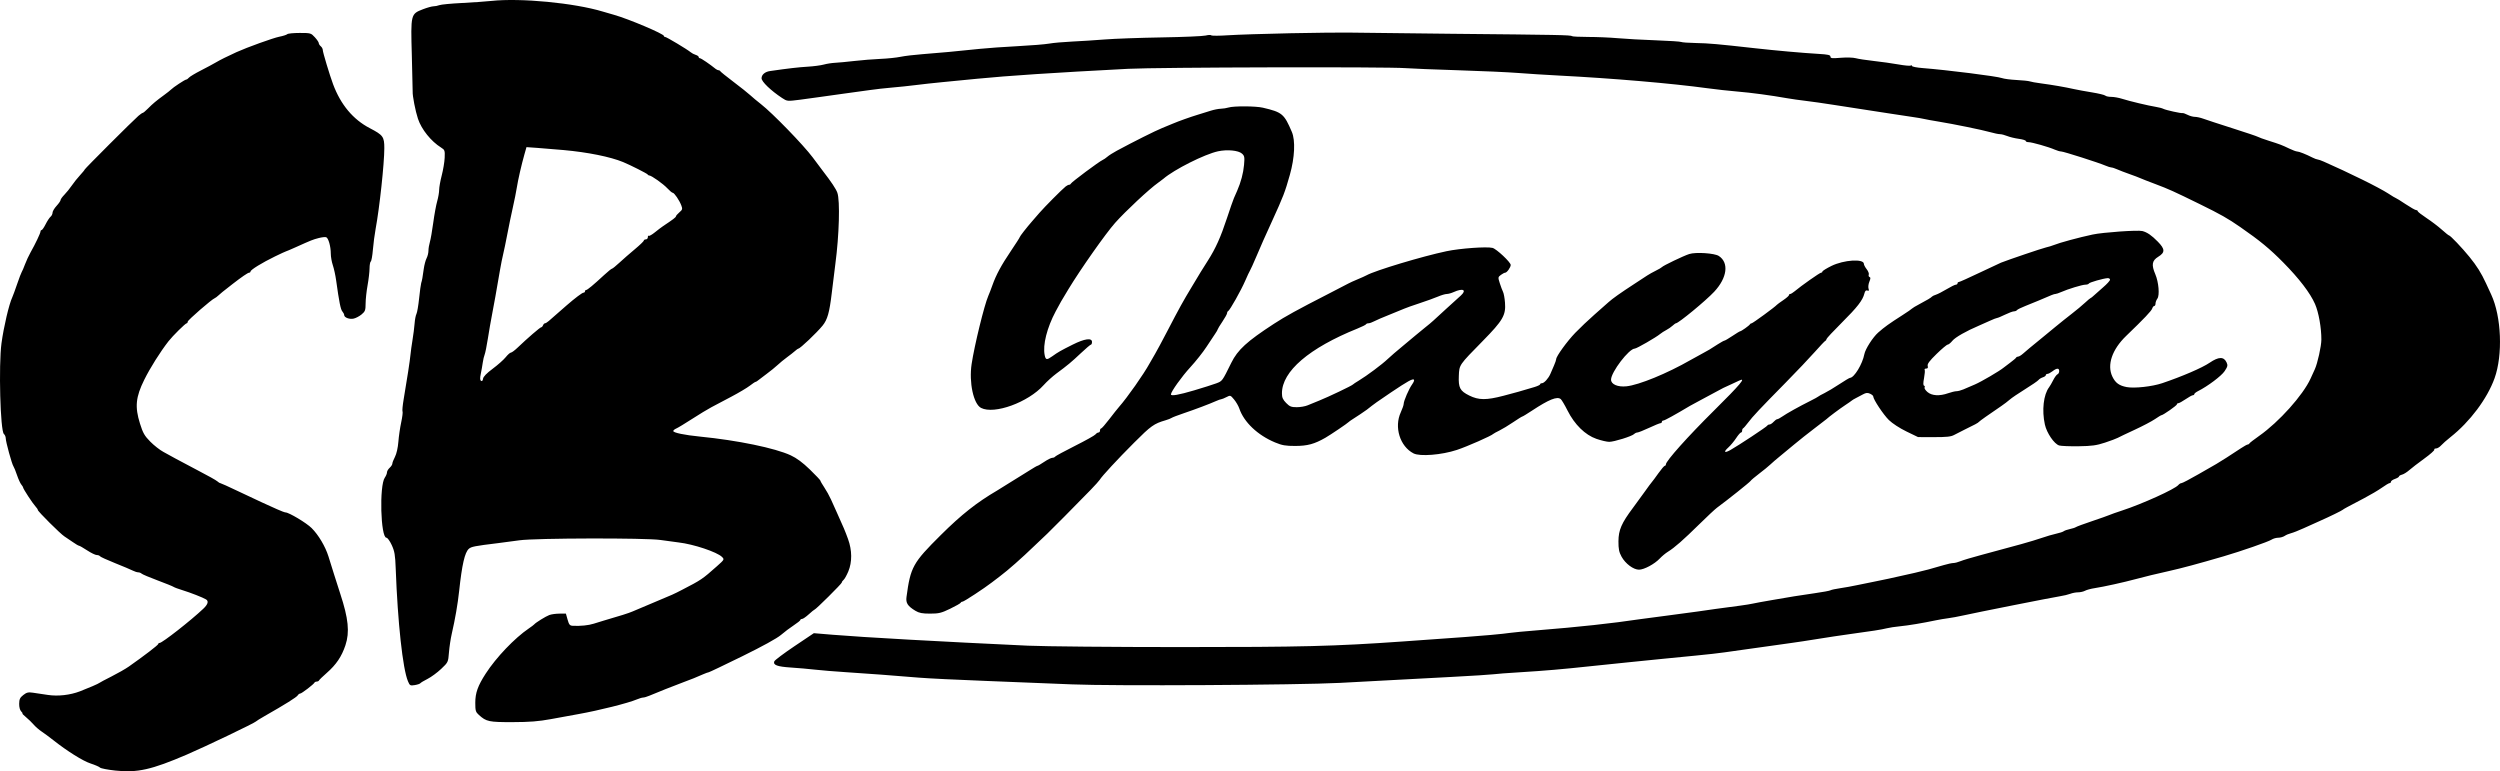 <svg width="282" height="87" viewBox="0 0 282 87" fill="none" xmlns="http://www.w3.org/2000/svg">
<path fill-rule="evenodd" clip-rule="evenodd" d="M55.422 0.105C54.8 0.172 53.306 0.277 52.103 0.338C50.899 0.398 49.758 0.507 49.565 0.58C49.373 0.653 49.07 0.712 48.892 0.712C48.714 0.712 48.184 0.861 47.713 1.042C46.327 1.578 46.323 1.593 46.453 6.212C46.513 8.351 46.556 10.203 46.549 10.327C46.52 10.797 46.86 12.541 47.146 13.397C47.548 14.602 48.618 15.934 49.754 16.645C50.17 16.906 50.194 16.975 50.159 17.794C50.138 18.273 49.989 19.168 49.829 19.782C49.669 20.397 49.537 21.13 49.537 21.412C49.537 21.693 49.437 22.272 49.315 22.698C49.192 23.124 48.992 24.216 48.87 25.125C48.748 26.034 48.577 27.014 48.49 27.302C48.402 27.591 48.33 28.03 48.329 28.279C48.329 28.527 48.234 28.91 48.119 29.13C48.004 29.35 47.861 29.89 47.8 30.332C47.669 31.3 47.613 31.606 47.509 31.935C47.465 32.073 47.361 32.849 47.276 33.66C47.192 34.471 47.056 35.259 46.975 35.411C46.893 35.563 46.799 36.049 46.767 36.491C46.734 36.932 46.628 37.769 46.531 38.349C46.435 38.93 46.332 39.674 46.303 40.002C46.249 40.622 45.91 42.839 45.537 45.015C45.419 45.708 45.359 46.337 45.406 46.412C45.452 46.486 45.385 47.035 45.257 47.63C45.128 48.224 44.984 49.218 44.936 49.838C44.883 50.511 44.729 51.193 44.552 51.533C44.389 51.845 44.256 52.19 44.256 52.298C44.256 52.407 44.12 52.618 43.954 52.767C43.788 52.917 43.652 53.149 43.652 53.283C43.652 53.417 43.542 53.684 43.407 53.876C42.774 54.776 42.934 60.655 43.591 60.655C43.71 60.655 43.979 61.028 44.188 61.484C44.511 62.186 44.58 62.594 44.637 64.15C44.86 70.208 45.428 75.44 46.015 76.839C46.223 77.335 46.27 77.361 46.781 77.279C47.08 77.231 47.364 77.136 47.413 77.069C47.461 77.002 47.831 76.78 48.235 76.576C48.639 76.371 49.327 75.866 49.763 75.453C50.552 74.705 50.556 74.696 50.643 73.592C50.691 72.982 50.833 72.035 50.959 71.489C51.346 69.806 51.631 68.155 51.792 66.664C52.114 63.675 52.425 62.322 52.88 61.911C53.157 61.662 53.538 61.587 56.177 61.266C56.8 61.191 57.886 61.046 58.591 60.946C60.374 60.691 72.868 60.664 74.511 60.911C75.175 61.011 76.092 61.135 76.549 61.188C78.218 61.378 80.884 62.268 81.439 62.82C81.724 63.103 81.716 63.119 80.868 63.872C79.221 65.335 79.112 65.409 76.926 66.538C75.966 67.034 75.948 67.043 73.821 67.93C72.707 68.395 71.591 68.865 71.343 68.977C70.946 69.153 69.92 69.478 68.098 70.005C67.808 70.089 67.298 70.246 66.966 70.354C66.391 70.541 65.466 70.634 64.609 70.59C64.275 70.573 64.184 70.465 64.024 69.894L63.834 69.218H63.109C62.71 69.218 62.192 69.289 61.959 69.377C61.555 69.528 60.412 70.238 60.251 70.438C60.21 70.49 59.938 70.693 59.648 70.891C58.052 71.974 55.966 74.159 54.791 75.978C53.897 77.361 53.612 78.159 53.612 79.275C53.612 80.18 53.653 80.316 54.027 80.652C54.859 81.401 55.148 81.462 57.822 81.456C59.746 81.452 60.747 81.373 62.138 81.117C63.133 80.933 64.526 80.68 65.231 80.553C67.603 80.128 70.856 79.31 71.838 78.893C72.111 78.777 72.431 78.683 72.55 78.683C72.669 78.683 72.989 78.587 73.261 78.471C74.105 78.111 75.97 77.371 77.077 76.958C78.176 76.547 78.375 76.467 79.287 76.069C79.591 75.936 79.888 75.828 79.948 75.828C80.008 75.828 81.707 75.018 83.723 74.028C85.996 72.912 87.655 71.999 88.09 71.624C88.475 71.292 89.126 70.802 89.535 70.535C89.945 70.267 90.28 69.997 90.28 69.934C90.28 69.871 90.365 69.819 90.469 69.818C90.573 69.818 90.916 69.581 91.232 69.292C91.548 69.004 91.837 68.767 91.875 68.767C92.007 68.767 94.958 65.836 94.958 65.704C94.958 65.631 95.049 65.495 95.161 65.404C95.272 65.312 95.51 64.886 95.689 64.458C96.132 63.398 96.121 62.079 95.659 60.805C95.325 59.885 95.168 59.512 94.376 57.763C94.198 57.37 93.909 56.728 93.733 56.336C93.557 55.943 93.218 55.331 92.978 54.976C92.74 54.621 92.544 54.282 92.544 54.223C92.544 54.165 92.011 53.599 91.359 52.967C90.546 52.178 89.868 51.675 89.197 51.363C87.437 50.544 83.179 49.664 78.963 49.248C77.221 49.077 75.945 48.811 75.945 48.62C75.945 48.542 76.098 48.413 76.284 48.334C76.471 48.255 77.269 47.772 78.058 47.262C78.846 46.752 79.831 46.154 80.246 45.935C80.66 45.715 81.679 45.177 82.509 44.739C83.339 44.301 84.269 43.748 84.575 43.51C84.882 43.272 85.173 43.078 85.223 43.078C85.273 43.078 85.395 43.007 85.496 42.92C85.596 42.834 86.035 42.501 86.471 42.18C86.907 41.859 87.466 41.406 87.712 41.173C87.959 40.94 88.438 40.546 88.778 40.298C89.117 40.05 89.526 39.729 89.687 39.585C89.847 39.44 90.014 39.322 90.058 39.322C90.252 39.322 92.124 37.544 92.788 36.729C93.335 36.057 93.562 35.255 93.819 33.084C93.955 31.929 94.139 30.443 94.227 29.782C94.66 26.534 94.77 22.622 94.452 21.738C94.295 21.302 93.786 20.537 92.805 19.266C92.741 19.183 92.235 18.507 91.679 17.763C90.623 16.349 87.125 12.747 85.829 11.74C85.415 11.417 84.871 10.964 84.622 10.733C84.373 10.502 83.524 9.826 82.735 9.231C81.947 8.635 81.279 8.098 81.252 8.036C81.224 7.974 81.136 7.923 81.056 7.923C80.977 7.923 80.83 7.857 80.73 7.775C80.083 7.249 79.088 6.571 78.962 6.571C78.879 6.571 78.812 6.508 78.812 6.431C78.812 6.354 78.659 6.245 78.472 6.188C78.286 6.131 78.031 5.998 77.907 5.891C77.547 5.583 75.183 4.167 75.028 4.167C74.951 4.167 74.889 4.117 74.889 4.055C74.888 3.822 70.906 2.136 69.261 1.672C68.829 1.551 68.272 1.389 68.023 1.313C64.79 0.332 58.711 -0.251 55.422 0.105ZM145.582 3.749C142.676 3.809 139.5 3.912 138.523 3.978C137.548 4.045 136.698 4.048 136.636 3.986C136.573 3.924 136.286 3.934 135.999 4.009C135.71 4.084 133.472 4.179 131.023 4.22C128.575 4.261 125.689 4.365 124.61 4.452C123.531 4.538 121.867 4.644 120.913 4.689C119.959 4.733 118.804 4.836 118.348 4.918C117.891 5 116.288 5.131 114.784 5.208C113.281 5.286 111.379 5.42 110.559 5.507C108.133 5.765 105.703 5.991 104.012 6.115C103.141 6.179 102.048 6.311 101.583 6.407C101.118 6.504 100.1 6.61 99.319 6.642C98.539 6.675 97.222 6.78 96.392 6.876C95.562 6.973 94.577 7.066 94.204 7.083C93.83 7.101 93.253 7.191 92.921 7.283C92.589 7.375 91.774 7.483 91.11 7.522C90.069 7.584 88.952 7.713 86.852 8.015C86.287 8.097 85.904 8.426 85.904 8.83C85.904 9.211 86.954 10.22 88.215 11.052C88.788 11.43 88.798 11.431 90.252 11.247C91.056 11.145 92.053 11.008 92.468 10.943C92.883 10.877 94.072 10.711 95.109 10.573C96.147 10.436 97.505 10.248 98.127 10.157C98.75 10.065 99.87 9.939 100.617 9.877C101.364 9.815 102.552 9.69 103.258 9.6C103.963 9.509 105.321 9.36 106.276 9.268C107.23 9.177 108.996 9.004 110.199 8.885C113.689 8.54 118.829 8.202 127.251 7.762C130.598 7.587 156.515 7.524 158.534 7.686C159.131 7.734 161.792 7.841 164.448 7.924C167.103 8.006 170.159 8.145 171.238 8.231C172.317 8.316 174.388 8.448 175.841 8.522C181.844 8.829 188.61 9.407 192.59 9.953C193.545 10.084 195.073 10.252 195.986 10.328C197.537 10.456 199.71 10.748 201.644 11.089C202.101 11.17 203.018 11.3 203.682 11.378C204.346 11.456 205.772 11.659 206.85 11.83C207.929 12 209.491 12.242 210.321 12.367C211.151 12.492 212.475 12.697 213.264 12.821C214.052 12.946 215.139 13.11 215.678 13.186C216.218 13.262 216.829 13.366 217.036 13.418C217.244 13.47 217.957 13.6 218.621 13.707C220.35 13.988 223.62 14.657 224.519 14.914C224.941 15.035 225.425 15.134 225.595 15.134C225.764 15.134 226.131 15.228 226.411 15.343C226.691 15.458 227.277 15.599 227.712 15.658C228.148 15.716 228.505 15.825 228.505 15.9C228.505 15.975 228.647 16.036 228.821 16.036C229.197 16.036 231.099 16.577 231.772 16.876C232.033 16.992 232.361 17.087 232.501 17.087C232.775 17.087 236.726 18.349 237.506 18.685C237.767 18.798 238.063 18.89 238.162 18.89C238.262 18.89 238.557 18.986 238.818 19.102C239.08 19.219 239.701 19.457 240.199 19.632C240.697 19.807 241.241 20.013 241.407 20.09C241.572 20.168 242.353 20.473 243.142 20.769C244.623 21.325 245.179 21.576 248.122 23.019C250.495 24.183 251.285 24.63 252.709 25.617C254.915 27.146 256.023 28.059 257.553 29.608C259.343 31.421 260.589 33.049 261.133 34.289C261.545 35.225 261.856 36.976 261.85 38.319C261.846 39.051 261.419 40.987 261.113 41.65C261.037 41.816 260.821 42.289 260.633 42.702C259.781 44.574 257.067 47.601 254.837 49.166C254.256 49.574 253.758 49.959 253.73 50.023C253.702 50.087 253.619 50.139 253.546 50.139C253.472 50.139 253.121 50.333 252.766 50.57C251.8 51.216 250.35 52.144 250.008 52.334C249.842 52.427 248.929 52.951 247.978 53.499C247.028 54.047 246.171 54.495 246.073 54.495C245.975 54.495 245.813 54.593 245.713 54.713C245.328 55.175 241.634 56.849 239.369 57.588C238.747 57.791 238.102 58.019 237.936 58.094C237.77 58.169 236.887 58.481 235.974 58.788C235.061 59.095 234.246 59.396 234.163 59.457C234.08 59.518 233.775 59.618 233.484 59.678C233.194 59.739 232.881 59.848 232.789 59.922C232.697 59.995 232.324 60.118 231.959 60.195C231.595 60.272 230.821 60.498 230.24 60.699C229.237 61.044 227.538 61.523 223.449 62.611C222.454 62.876 221.416 63.187 221.143 63.301C220.871 63.415 220.51 63.509 220.342 63.509C220.173 63.509 219.683 63.615 219.253 63.743C217.957 64.131 217.013 64.383 215.98 64.618C213.4 65.202 212.209 65.461 211.377 65.618C210.88 65.711 210.031 65.885 209.491 66.002C208.952 66.12 208.091 66.276 207.579 66.349C207.067 66.422 206.572 66.528 206.481 66.584C206.389 66.641 205.586 66.79 204.696 66.915C203.806 67.041 202.772 67.196 202.399 67.261C202.025 67.325 200.905 67.516 199.909 67.684C198.913 67.853 197.929 68.034 197.721 68.085C197.514 68.136 196.868 68.241 196.287 68.317C193.944 68.626 192.899 68.77 191.459 68.983C190.629 69.105 189.067 69.314 187.988 69.448C186.909 69.581 185.585 69.756 185.045 69.837C181.82 70.319 178.097 70.723 173.502 71.091C172.008 71.211 170.582 71.344 170.333 71.388C170.084 71.431 169.099 71.538 168.145 71.623C166.571 71.765 165.251 71.863 158.185 72.361C150.516 72.901 146.866 72.993 133.159 72.991C125.552 72.99 117.801 72.918 115.933 72.832C106.27 72.385 97.304 71.883 93.946 71.602L91.802 71.423L89.618 72.89C88.416 73.697 87.391 74.467 87.34 74.601C87.181 75.013 87.671 75.197 89.197 75.296C90 75.348 91.235 75.456 91.94 75.537C92.646 75.617 94.208 75.746 95.411 75.822C97.878 75.98 100.953 76.21 103.635 76.437C104.631 76.522 108.06 76.689 111.255 76.81C114.451 76.93 118.797 77.104 120.913 77.197C125.412 77.394 146.394 77.277 151.146 77.029C152.818 76.942 155.409 76.803 156.903 76.721C158.397 76.639 161.486 76.474 163.769 76.355C166.051 76.235 168.156 76.102 168.446 76.059C168.737 76.016 170.095 75.913 171.464 75.831C174.168 75.667 176.334 75.481 179.387 75.151C180.466 75.034 182.401 74.834 183.687 74.706C184.974 74.578 186.705 74.403 187.535 74.318C188.365 74.232 190.063 74.066 191.308 73.948C192.553 73.83 194.013 73.665 194.552 73.582C195.092 73.498 196.28 73.331 197.193 73.21C198.106 73.088 199.362 72.913 199.985 72.819C200.607 72.725 201.558 72.591 202.097 72.521C202.637 72.451 203.961 72.249 205.04 72.073C206.119 71.897 207.68 71.662 208.51 71.549C211.114 71.197 212.265 71.016 212.811 70.874C213.102 70.798 213.781 70.695 214.32 70.644C215.246 70.556 216.872 70.285 218.394 69.965C218.768 69.887 219.379 69.784 219.752 69.737C220.126 69.69 220.873 69.552 221.412 69.431C222.902 69.097 231.494 67.391 232.353 67.26C232.768 67.196 233.298 67.07 233.532 66.979C233.765 66.888 234.16 66.814 234.409 66.814C234.658 66.814 235.01 66.734 235.192 66.636C235.373 66.538 235.861 66.406 236.276 66.343C237.307 66.185 239.496 65.703 240.954 65.311C242.039 65.02 243.098 64.763 244.651 64.415C246.11 64.089 247.933 63.598 250.838 62.749C252.782 62.181 255.864 61.109 256.221 60.877C256.408 60.755 256.752 60.655 256.986 60.655C257.219 60.655 257.544 60.563 257.708 60.452C257.871 60.34 258.195 60.203 258.426 60.147C258.657 60.091 259.302 59.837 259.86 59.582C260.417 59.327 261.246 58.953 261.703 58.752C262.767 58.282 264.171 57.597 264.268 57.5C264.35 57.419 264.707 57.225 266.682 56.191C267.388 55.822 268.288 55.29 268.682 55.008C269.076 54.726 269.467 54.495 269.55 54.495C269.632 54.495 269.7 54.424 269.7 54.337C269.7 54.25 269.904 54.108 270.153 54.022C270.402 53.936 270.606 53.811 270.606 53.746C270.606 53.68 270.758 53.588 270.945 53.541C271.132 53.493 271.498 53.266 271.759 53.036C272.019 52.806 272.782 52.22 273.453 51.734C274.125 51.249 274.637 50.792 274.593 50.72C274.548 50.648 274.632 50.589 274.779 50.589C274.927 50.589 275.186 50.435 275.354 50.246C275.523 50.057 276 49.635 276.415 49.307C278.607 47.578 280.562 44.966 281.387 42.666C282.334 40.028 282.163 35.722 281.013 33.237C280.86 32.907 280.594 32.332 280.423 31.96C279.881 30.789 279.391 30.007 278.554 28.977C277.71 27.939 276.388 26.552 276.242 26.552C276.196 26.552 275.83 26.259 275.43 25.901C275.03 25.542 274.256 24.955 273.71 24.595C273.165 24.235 272.718 23.886 272.718 23.819C272.718 23.752 272.637 23.698 272.537 23.698C272.438 23.698 271.901 23.393 271.344 23.022C270.788 22.65 270.298 22.346 270.256 22.346C270.214 22.346 269.817 22.107 269.374 21.815C268.931 21.524 267.618 20.822 266.456 20.256C264.548 19.328 263.987 19.065 262.132 18.235C261.829 18.1 261.512 17.989 261.428 17.989C261.343 17.989 261.082 17.892 260.847 17.773C260.095 17.392 259.324 17.087 259.114 17.088C259.002 17.088 258.605 16.941 258.232 16.761C257.389 16.356 257.206 16.286 255.893 15.87C255.312 15.686 254.769 15.489 254.686 15.433C254.603 15.376 253.313 14.941 251.819 14.466C250.325 13.99 248.846 13.507 248.534 13.391C248.221 13.276 247.793 13.181 247.583 13.181C247.373 13.181 247.003 13.079 246.761 12.954C246.518 12.83 246.267 12.741 246.202 12.757C246.025 12.802 244.31 12.423 244.028 12.277C243.893 12.207 243.52 12.109 243.198 12.058C242.38 11.93 240.181 11.405 239.369 11.144C238.996 11.024 238.449 10.927 238.155 10.927C237.86 10.928 237.554 10.863 237.475 10.784C237.396 10.706 236.72 10.542 235.974 10.421C235.227 10.3 234.31 10.131 233.937 10.047C232.968 9.828 231.465 9.568 230.24 9.408C229.659 9.332 229.082 9.229 228.957 9.179C228.833 9.13 228.166 9.06 227.476 9.024C226.785 8.989 226.039 8.891 225.817 8.807C225.291 8.608 219.625 7.893 216.848 7.676C216.204 7.625 215.678 7.521 215.678 7.444C215.678 7.368 215.61 7.346 215.527 7.398C215.444 7.449 214.816 7.39 214.131 7.267C213.447 7.145 212.195 6.968 211.351 6.876C210.507 6.783 209.59 6.642 209.314 6.563C209.038 6.485 208.286 6.464 207.643 6.517C206.654 6.599 206.473 6.579 206.473 6.386C206.473 6.204 206.2 6.141 205.153 6.08C203.365 5.976 200.324 5.705 197.947 5.439C193.707 4.965 192.762 4.881 191.3 4.853C190.466 4.837 189.718 4.783 189.638 4.734C189.558 4.685 188.272 4.601 186.779 4.547C185.286 4.494 183.352 4.387 182.48 4.309C181.609 4.231 180.109 4.168 179.148 4.168C178.186 4.167 177.358 4.125 177.306 4.074C177.184 3.953 175.788 3.926 163.693 3.81C158.132 3.756 152.972 3.697 152.225 3.677C151.478 3.658 148.489 3.69 145.582 3.749ZM32.403 3.855C32.324 3.932 31.92 4.061 31.505 4.142C30.829 4.274 27.846 5.349 26.676 5.882C25.63 6.358 24.833 6.756 24.337 7.049C24.047 7.221 23.287 7.628 22.649 7.954C22.011 8.28 21.408 8.643 21.31 8.76C21.212 8.878 21.074 8.975 21.003 8.975C20.863 8.975 19.526 9.857 19.283 10.11C19.2 10.197 18.86 10.467 18.527 10.709C17.634 11.359 17.227 11.699 16.691 12.242C16.426 12.511 16.163 12.731 16.107 12.731C16.051 12.731 15.828 12.883 15.613 13.069C14.992 13.604 9.549 19.041 9.549 19.127C9.549 19.169 9.316 19.454 9.032 19.761C8.747 20.067 8.331 20.588 8.106 20.918C7.882 21.249 7.503 21.718 7.265 21.961C7.027 22.204 6.833 22.476 6.833 22.566C6.833 22.656 6.629 22.951 6.38 23.223C6.131 23.494 5.927 23.839 5.927 23.989C5.927 24.139 5.827 24.345 5.703 24.447C5.58 24.549 5.33 24.929 5.148 25.292C4.966 25.654 4.762 25.951 4.694 25.951C4.625 25.951 4.569 26.023 4.569 26.111C4.569 26.293 3.986 27.519 3.447 28.468C3.248 28.819 2.966 29.428 2.82 29.82C2.675 30.212 2.508 30.601 2.45 30.683C2.392 30.766 2.16 31.375 1.935 32.035C1.71 32.697 1.462 33.373 1.384 33.538C1.021 34.3 0.414 36.89 0.168 38.721C-0.165 41.203 0.034 48.618 0.442 48.955C0.554 49.048 0.647 49.267 0.648 49.443C0.65 49.84 1.343 52.359 1.514 52.595C1.583 52.69 1.766 53.139 1.919 53.594C2.073 54.048 2.291 54.527 2.403 54.657C2.516 54.788 2.608 54.939 2.608 54.992C2.608 55.138 3.677 56.776 3.993 57.113C4.144 57.275 4.268 57.459 4.268 57.525C4.268 57.687 6.825 60.231 7.266 60.507C7.462 60.629 7.886 60.916 8.207 61.143C8.529 61.37 8.845 61.556 8.91 61.556C8.975 61.556 9.389 61.793 9.83 62.082C10.271 62.371 10.758 62.608 10.911 62.608C11.065 62.608 11.228 62.668 11.274 62.741C11.319 62.814 12.087 63.165 12.98 63.522C13.873 63.879 14.774 64.258 14.981 64.365C15.189 64.472 15.464 64.559 15.592 64.56C15.721 64.56 15.892 64.626 15.972 64.705C16.051 64.785 16.863 65.129 17.775 65.469C18.687 65.81 19.501 66.14 19.584 66.202C19.667 66.264 20.111 66.429 20.572 66.569C21.454 66.837 22.924 67.412 23.243 67.614C23.561 67.815 23.456 68.169 22.931 68.667C21.547 69.982 18.303 72.523 18.008 72.523C17.921 72.523 17.849 72.578 17.849 72.645C17.849 72.757 16.228 73.998 14.529 75.189C14.155 75.451 13.273 75.955 12.567 76.31C11.862 76.665 11.25 76.99 11.209 77.032C11.126 77.116 9.972 77.616 9.021 77.98C7.906 78.407 6.545 78.561 5.399 78.388C4.818 78.301 4.059 78.188 3.711 78.137C3.187 78.059 3.001 78.105 2.625 78.401C2.254 78.692 2.17 78.872 2.163 79.385C2.158 79.766 2.248 80.106 2.392 80.249C2.523 80.379 2.585 80.485 2.531 80.485C2.478 80.485 2.659 80.671 2.934 80.898C3.209 81.126 3.599 81.504 3.801 81.739C4.002 81.974 4.41 82.328 4.708 82.526C5.005 82.724 5.588 83.155 6.003 83.483C7.589 84.736 9.358 85.842 10.228 86.125C10.726 86.287 11.201 86.494 11.284 86.585C11.367 86.676 12.148 86.827 13.02 86.921C15.491 87.187 17.091 86.828 21.093 85.108C23.151 84.224 28.734 81.55 28.864 81.386C28.906 81.335 29.347 81.06 29.845 80.776C32.19 79.44 33.46 78.645 33.587 78.433C33.654 78.322 33.778 78.232 33.864 78.232C34.028 78.232 35.393 77.185 35.479 76.993C35.506 76.93 35.62 76.88 35.73 76.88C35.841 76.88 35.954 76.823 35.982 76.754C36.009 76.685 36.405 76.302 36.862 75.902C37.923 74.973 38.54 74.059 38.964 72.786C39.458 71.3 39.305 69.782 38.378 66.965C38.201 66.427 37.888 65.447 37.682 64.786C37.475 64.125 37.19 63.212 37.048 62.758C36.698 61.639 35.93 60.346 35.154 59.569C34.573 58.988 32.59 57.8 32.2 57.8C32.113 57.8 31.683 57.638 31.245 57.439C30.807 57.241 30.041 56.894 29.543 56.669C29.045 56.444 27.808 55.862 26.793 55.377C25.778 54.892 24.901 54.495 24.843 54.495C24.785 54.495 24.631 54.4 24.5 54.283C24.369 54.166 23.413 53.63 22.375 53.093C21.338 52.555 20.184 51.943 19.81 51.732C19.437 51.521 18.814 51.179 18.426 50.972C18.038 50.765 17.375 50.246 16.953 49.819C16.302 49.16 16.124 48.849 15.79 47.782C15.198 45.891 15.305 44.793 16.273 42.837C16.938 41.495 18.065 39.703 19.005 38.495C19.476 37.89 20.914 36.469 21.055 36.468C21.117 36.468 21.172 36.383 21.176 36.28C21.183 36.107 23.886 33.76 24.226 33.632C24.308 33.601 24.49 33.466 24.631 33.331C24.859 33.114 25.086 32.93 26.223 32.045C27.249 31.247 27.962 30.759 28.101 30.759C28.189 30.759 28.261 30.697 28.261 30.621C28.261 30.435 29.588 29.62 31.021 28.925C31.668 28.611 32.223 28.355 32.255 28.355C32.288 28.355 32.777 28.147 33.343 27.892C35.151 27.079 35.266 27.033 35.935 26.856C36.296 26.76 36.682 26.717 36.793 26.759C37.049 26.857 37.313 27.794 37.314 28.613C37.314 28.961 37.418 29.548 37.544 29.918C37.67 30.288 37.837 31.051 37.915 31.614C38.256 34.07 38.422 34.905 38.616 35.127C38.73 35.258 38.824 35.441 38.824 35.535C38.824 35.819 39.417 36.043 39.892 35.939C40.139 35.885 40.542 35.672 40.789 35.465C41.189 35.13 41.238 34.995 41.241 34.238C41.242 33.77 41.342 32.847 41.462 32.186C41.582 31.525 41.682 30.667 41.685 30.279C41.688 29.892 41.752 29.537 41.826 29.491C41.9 29.445 42.007 28.85 42.062 28.168C42.118 27.486 42.258 26.421 42.373 25.801C42.811 23.445 43.351 18.436 43.351 16.722C43.351 15.425 43.22 15.244 41.717 14.46C39.823 13.473 38.435 11.813 37.571 9.501C37.19 8.482 36.409 5.887 36.409 5.64C36.409 5.511 36.307 5.322 36.183 5.219C36.058 5.116 35.956 4.954 35.956 4.858C35.956 4.763 35.757 4.467 35.512 4.201C35.08 3.729 35.035 3.717 33.807 3.717C33.114 3.717 32.482 3.779 32.403 3.855ZM138.568 12.13C138.361 12.196 137.973 12.257 137.706 12.265C137.439 12.273 136.93 12.373 136.574 12.487C136.219 12.601 135.554 12.807 135.098 12.945C134.298 13.186 132.933 13.673 132.306 13.941C132.14 14.011 131.597 14.236 131.099 14.439C130.278 14.775 127.921 15.954 125.968 17.007C125.553 17.231 125.078 17.533 124.912 17.679C124.746 17.825 124.508 17.988 124.384 18.041C123.998 18.206 120.86 20.544 120.787 20.721C120.76 20.788 120.672 20.843 120.592 20.843C120.513 20.843 120.341 20.928 120.211 21.031C119.795 21.361 117.84 23.327 117.246 24.012C116.931 24.376 116.555 24.809 116.41 24.975C115.817 25.652 115.028 26.664 115.028 26.747C115.028 26.795 114.579 27.498 114.031 28.308C112.951 29.904 112.356 31.008 111.94 32.186C111.794 32.599 111.585 33.14 111.476 33.388C111.032 34.397 109.913 38.972 109.599 41.063C109.287 43.14 109.81 45.574 110.663 46.013C112.151 46.779 115.973 45.388 117.72 43.445C118.08 43.044 118.725 42.458 119.153 42.141C120.443 41.187 120.854 40.845 121.923 39.836C122.486 39.305 122.998 38.871 123.062 38.871C123.125 38.871 123.177 38.736 123.177 38.571C123.177 38.081 122.345 38.198 120.989 38.878C119.618 39.566 119.36 39.713 118.699 40.186C118.075 40.632 117.951 40.613 117.839 40.057C117.608 38.909 118.096 36.972 119.084 35.115C119.604 34.138 119.7 33.971 120.524 32.612C121.896 30.352 124.712 26.35 125.777 25.149C126.94 23.836 129.641 21.314 130.63 20.618C130.865 20.453 131.135 20.25 131.231 20.167C132.437 19.125 135.893 17.387 137.397 17.066C138.436 16.844 139.69 16.964 140.093 17.325C140.379 17.581 140.405 17.723 140.329 18.59C140.248 19.526 139.974 20.556 139.552 21.519C139.444 21.767 139.28 22.139 139.188 22.346C139.097 22.552 138.744 23.566 138.404 24.599C137.691 26.764 137.122 28.029 136.242 29.406C135.898 29.944 135.537 30.518 135.439 30.683C135.342 30.849 134.894 31.592 134.444 32.336C133.46 33.963 133.041 34.72 131.664 37.369C131.083 38.484 130.466 39.633 130.292 39.923C130.117 40.212 129.842 40.69 129.68 40.984C128.996 42.229 127.157 44.846 126.223 45.904C126.054 46.096 125.558 46.721 125.12 47.294C124.683 47.867 124.27 48.336 124.203 48.336C124.137 48.336 124.082 48.437 124.082 48.561C124.082 48.685 124.005 48.786 123.91 48.786C123.815 48.786 123.663 48.883 123.57 49.001C123.478 49.12 122.434 49.703 121.249 50.298C120.065 50.893 119.059 51.439 119.014 51.511C118.97 51.582 118.829 51.641 118.7 51.641C118.572 51.641 118.165 51.844 117.796 52.092C117.427 52.339 117.084 52.542 117.033 52.542C116.982 52.542 116.598 52.762 116.179 53.031C115.76 53.299 115.299 53.586 115.154 53.669C115.01 53.752 114.41 54.123 113.821 54.495C113.232 54.867 112.635 55.239 112.493 55.322C110.18 56.676 108.446 58.045 106.122 60.354C102.965 63.489 102.706 63.957 102.253 67.34C102.162 68.023 102.383 68.366 103.258 68.897C103.672 69.147 104.029 69.217 104.909 69.217C105.895 69.218 106.172 69.151 107.173 68.668C107.8 68.365 108.336 68.061 108.363 67.992C108.391 67.922 108.487 67.866 108.576 67.866C108.732 67.866 111.048 66.347 111.882 65.698C112.102 65.527 112.507 65.218 112.783 65.011C113.704 64.321 115.241 62.966 116.677 61.578C117.459 60.823 118.111 60.204 118.126 60.204C118.157 60.204 121.661 56.666 123.008 55.275C123.513 54.754 123.978 54.239 124.042 54.131C124.284 53.72 126.042 51.821 127.934 49.928C129.832 48.027 130.17 47.787 131.476 47.407C131.767 47.322 132.072 47.202 132.155 47.14C132.238 47.077 132.849 46.843 133.513 46.618C134.826 46.174 136.406 45.578 137.158 45.243C137.419 45.126 137.691 45.03 137.761 45.03C137.832 45.029 138.091 44.924 138.339 44.795C138.779 44.567 138.796 44.572 139.202 45.059C139.43 45.333 139.697 45.793 139.795 46.082C140.314 47.619 141.867 49.092 143.827 49.907C144.618 50.236 145.015 50.305 146.107 50.303C147.488 50.301 148.265 50.089 149.509 49.376C150.091 49.042 151.995 47.754 152.149 47.59C152.191 47.545 152.333 47.442 152.466 47.359C152.917 47.079 154.011 46.347 154.175 46.217C154.977 45.576 155.461 45.23 156.903 44.265C158.821 42.98 159.352 42.687 159.495 42.829C159.551 42.885 159.463 43.116 159.298 43.342C158.935 43.842 158.336 45.22 158.336 45.555C158.336 45.689 158.189 46.116 158.01 46.504C157.237 48.175 157.911 50.353 159.448 51.144C160.169 51.515 162.621 51.319 164.332 50.753C165.501 50.366 168.237 49.161 168.446 48.941C168.488 48.897 168.794 48.73 169.126 48.568C169.458 48.407 170.157 47.984 170.679 47.629C171.202 47.274 171.668 46.984 171.715 46.984C171.763 46.984 172.252 46.687 172.802 46.324C174.726 45.056 175.648 44.685 176.052 45.018C176.161 45.108 176.505 45.688 176.816 46.307C177.614 47.893 178.802 49.058 180.073 49.502C180.609 49.688 181.258 49.84 181.517 49.84C182.074 49.838 184.075 49.212 184.327 48.961C184.423 48.865 184.589 48.786 184.695 48.786C184.801 48.786 185.396 48.55 186.016 48.261C186.636 47.971 187.215 47.735 187.302 47.735C187.389 47.735 187.46 47.667 187.46 47.584C187.46 47.502 187.538 47.434 187.632 47.434C187.772 47.434 188.955 46.782 190.629 45.782C190.753 45.708 191.263 45.432 191.76 45.169C192.258 44.906 193.039 44.486 193.496 44.236C194.352 43.767 194.418 43.734 195.307 43.336C195.597 43.206 195.988 43.025 196.174 42.933C197.029 42.514 196.316 43.364 193.337 46.315C190.383 49.241 187.913 52.004 187.913 52.381C187.913 52.47 187.857 52.542 187.788 52.542C187.72 52.542 187.397 52.919 187.071 53.379C186.745 53.84 186.406 54.296 186.318 54.393C186.229 54.491 185.895 54.942 185.575 55.397C185.255 55.851 184.639 56.696 184.206 57.275C182.906 59.01 182.568 59.786 182.561 61.055C182.557 61.923 182.628 62.277 182.91 62.791C183.344 63.582 184.251 64.26 184.876 64.26C185.451 64.26 186.639 63.623 187.22 63.002C187.462 62.744 187.88 62.397 188.149 62.232C188.879 61.784 189.876 60.909 191.664 59.15C192.547 58.281 193.451 57.436 193.674 57.272C194.895 56.373 197.359 54.409 197.452 54.261C197.512 54.166 197.953 53.791 198.433 53.428C198.913 53.065 199.483 52.599 199.7 52.392C199.917 52.185 200.388 51.78 200.746 51.491C201.103 51.201 201.842 50.59 202.388 50.133C202.933 49.676 203.957 48.864 204.662 48.33C205.368 47.796 205.979 47.325 206.021 47.284C206.235 47.07 207.539 46.095 208.133 45.704C208.507 45.458 208.846 45.221 208.888 45.178C208.929 45.135 209.133 45.013 209.34 44.908C209.548 44.802 209.912 44.61 210.15 44.481C210.485 44.299 210.663 44.283 210.942 44.41C211.14 44.5 211.302 44.639 211.302 44.719C211.302 45.048 212.441 46.766 213.064 47.378C213.454 47.76 214.282 48.3 215.046 48.67L216.357 49.304L218.168 49.308C219.585 49.311 220.077 49.258 220.431 49.061C220.68 48.923 221.211 48.652 221.61 48.46C222.725 47.922 223.141 47.698 223.223 47.588C223.291 47.496 224.302 46.781 225.775 45.782C226.079 45.575 226.496 45.257 226.7 45.076C226.904 44.894 227.682 44.366 228.429 43.903C229.176 43.44 229.855 42.974 229.939 42.866C230.022 42.758 230.243 42.622 230.429 42.563C230.616 42.505 230.768 42.393 230.768 42.316C230.768 42.239 230.853 42.175 230.957 42.173C231.061 42.171 231.315 42.037 231.523 41.876C232.002 41.502 232.277 41.497 232.277 41.86C232.277 42.016 232.192 42.178 232.088 42.219C231.985 42.26 231.767 42.554 231.606 42.873C231.444 43.192 231.235 43.555 231.141 43.678C230.508 44.514 230.307 46.278 230.662 47.885C230.873 48.846 231.716 50.08 232.277 50.25C232.485 50.312 233.469 50.352 234.465 50.338C235.959 50.317 236.481 50.245 237.445 49.927C238.087 49.715 238.732 49.473 238.878 49.391C239.024 49.308 239.881 48.9 240.782 48.483C241.683 48.067 242.714 47.525 243.073 47.28C243.431 47.034 243.764 46.833 243.813 46.833C243.991 46.833 245.556 45.735 245.556 45.61C245.556 45.539 245.629 45.481 245.718 45.481C245.806 45.481 246.175 45.279 246.537 45.031C246.899 44.783 247.268 44.58 247.357 44.58C247.445 44.58 247.518 44.524 247.518 44.455C247.518 44.386 247.705 44.236 247.933 44.121C249.038 43.563 250.577 42.408 250.937 41.866C251.278 41.354 251.311 41.213 251.163 40.891C250.852 40.21 250.271 40.219 249.242 40.92C248.406 41.49 246.147 42.463 243.896 43.224C242.771 43.604 240.767 43.825 239.905 43.665C239.045 43.505 238.617 43.193 238.275 42.48C237.648 41.169 238.239 39.425 239.827 37.895C241.882 35.915 242.682 35.074 242.769 34.801C242.819 34.643 242.924 34.514 243.001 34.514C243.078 34.514 243.142 34.392 243.142 34.243C243.142 34.093 243.236 33.843 243.351 33.686C243.625 33.313 243.499 31.821 243.119 30.934C242.664 29.872 242.744 29.395 243.448 28.963C244.236 28.479 244.227 28.103 243.406 27.264C242.702 26.544 242.198 26.198 241.654 26.061C241.141 25.931 237.208 26.208 236.05 26.455C234.5 26.785 232.31 27.379 231.673 27.641C231.466 27.726 231.059 27.85 230.768 27.916C230.317 28.019 226.623 29.271 225.713 29.629C225.547 29.695 224.442 30.212 223.257 30.779C222.072 31.346 221.037 31.81 220.956 31.81C220.875 31.81 220.809 31.878 220.809 31.96C220.809 32.043 220.724 32.111 220.62 32.111C220.516 32.111 220.05 32.34 219.584 32.62C219.117 32.9 218.574 33.18 218.376 33.241C218.179 33.303 217.983 33.395 217.942 33.445C217.835 33.575 217.384 33.847 216.508 34.307C216.093 34.526 215.72 34.749 215.678 34.804C215.637 34.86 215.161 35.188 214.622 35.533C213.049 36.541 212.604 36.86 211.863 37.509C211.262 38.036 210.409 39.368 210.299 39.951C210.089 41.063 209.156 42.604 208.681 42.622C208.61 42.625 208.066 42.948 207.474 43.34C206.882 43.732 206.126 44.185 205.794 44.346C205.462 44.507 205.157 44.676 205.115 44.722C205.074 44.768 204.666 44.992 204.21 45.219C202.982 45.831 201.507 46.653 201.033 46.989C200.804 47.151 200.553 47.284 200.475 47.284C200.397 47.284 200.21 47.419 200.06 47.584C199.91 47.75 199.701 47.885 199.596 47.885C199.492 47.885 199.383 47.939 199.356 48.005C199.303 48.132 196.076 50.267 195.185 50.765C194.504 51.146 194.383 50.993 194.956 50.476C195.207 50.249 195.602 49.776 195.832 49.425C196.063 49.074 196.311 48.786 196.383 48.786C196.455 48.786 196.514 48.691 196.514 48.574C196.514 48.456 196.565 48.338 196.627 48.311C196.689 48.283 196.941 47.993 197.187 47.666C197.716 46.962 198.461 46.169 201.43 43.153C202.65 41.913 204.127 40.358 204.711 39.697C205.296 39.036 205.829 38.473 205.897 38.446C205.965 38.418 206.021 38.334 206.021 38.259C206.021 38.184 206.798 37.349 207.748 36.403C209.51 34.649 210.115 33.87 210.303 33.111C210.378 32.811 210.478 32.71 210.639 32.772C210.816 32.839 210.846 32.788 210.77 32.549C210.716 32.379 210.758 32.028 210.865 31.771C211.008 31.429 211.014 31.289 210.888 31.247C210.793 31.215 210.752 31.095 210.797 30.979C210.842 30.862 210.736 30.587 210.562 30.367C210.388 30.147 210.246 29.876 210.246 29.765C210.246 29.165 207.984 29.308 206.586 29.997C206.026 30.273 205.568 30.558 205.568 30.629C205.568 30.7 205.5 30.759 205.418 30.759C205.274 30.759 203.161 32.246 202.424 32.866C202.23 33.029 202.009 33.162 201.933 33.162C201.857 33.162 201.795 33.221 201.795 33.292C201.795 33.363 201.507 33.617 201.154 33.855C200.801 34.093 200.479 34.329 200.437 34.379C200.246 34.61 197.708 36.467 197.584 36.467C197.507 36.467 197.422 36.518 197.394 36.58C197.335 36.713 196.415 37.369 196.288 37.369C196.24 37.369 195.847 37.605 195.416 37.895C194.984 38.184 194.583 38.42 194.524 38.42C194.465 38.42 194.124 38.606 193.767 38.834C193.411 39.061 192.983 39.333 192.817 39.437C192.651 39.542 192.311 39.731 192.062 39.857C191.813 39.983 191.202 40.319 190.704 40.605C188.056 42.124 184.865 43.433 183.461 43.576C182.476 43.677 181.726 43.351 181.726 42.824C181.726 41.976 183.753 39.322 184.401 39.322C184.608 39.322 186.806 38.056 187.269 37.669C187.418 37.545 187.724 37.349 187.95 37.232C188.176 37.116 188.494 36.896 188.658 36.744C188.822 36.592 188.996 36.467 189.044 36.467C189.329 36.467 192.412 33.926 193.362 32.908C194.831 31.334 195.05 29.635 193.881 28.872C193.395 28.555 191.281 28.417 190.542 28.655C189.899 28.861 187.584 29.972 187.46 30.133C187.419 30.188 187.113 30.367 186.781 30.53C186.449 30.694 186.007 30.94 185.8 31.078C185.592 31.216 184.947 31.639 184.366 32.017C182.796 33.039 181.878 33.689 181.439 34.088C181.223 34.284 180.508 34.916 179.85 35.493C179.192 36.07 178.22 36.991 177.692 37.539C176.77 38.494 175.539 40.194 175.539 40.512C175.539 40.595 175.428 40.919 175.291 41.232C175.155 41.545 174.972 41.97 174.883 42.176C174.666 42.685 174.172 43.228 173.928 43.228C173.818 43.228 173.728 43.281 173.728 43.347C173.728 43.413 173.439 43.552 173.087 43.658C171.432 44.153 170.989 44.278 169.6 44.641C167.656 45.15 166.796 45.144 165.732 44.616C164.686 44.097 164.499 43.744 164.556 42.396C164.61 41.134 164.559 41.208 167.257 38.461C169.537 36.139 169.874 35.558 169.763 34.131C169.725 33.63 169.626 33.09 169.544 32.929C169.463 32.768 169.297 32.328 169.177 31.952C168.966 31.292 168.97 31.258 169.296 31.013C169.483 30.873 169.703 30.759 169.787 30.759C169.978 30.759 170.408 30.157 170.408 29.889C170.408 29.582 168.8 28.073 168.355 27.962C167.701 27.798 164.689 28.016 163.165 28.337C160.444 28.91 155.121 30.512 154.155 31.049C154.006 31.131 153.545 31.339 153.13 31.51C152.715 31.681 152.24 31.897 152.074 31.991C151.908 32.084 150.889 32.613 149.81 33.165C146.339 34.942 145 35.678 143.699 36.525C140.655 38.506 139.612 39.459 138.891 40.922C137.856 43.02 137.882 42.984 137.19 43.244C136.828 43.38 135.704 43.736 134.693 44.035C132.965 44.548 132.08 44.7 132.08 44.487C132.08 44.187 133.314 42.459 134.266 41.427C134.877 40.764 135.696 39.732 136.086 39.133C136.476 38.535 136.922 37.862 137.078 37.638C137.234 37.414 137.361 37.191 137.361 37.144C137.361 37.096 137.599 36.705 137.889 36.276C138.18 35.846 138.417 35.415 138.417 35.318C138.417 35.22 138.471 35.118 138.536 35.09C138.721 35.012 139.997 32.744 140.465 31.66C140.697 31.123 140.934 30.616 140.993 30.533C141.052 30.451 141.388 29.707 141.74 28.881C142.345 27.459 142.578 26.933 143.473 24.975C144.773 22.127 144.936 21.702 145.497 19.716C146.045 17.776 146.134 15.846 145.719 14.877C144.848 12.838 144.634 12.66 142.452 12.148C141.642 11.958 139.143 11.946 138.568 12.13ZM63.571 16.926C66.298 17.173 68.838 17.685 70.286 18.28C71.102 18.616 73.008 19.58 73.053 19.679C73.08 19.741 73.162 19.792 73.234 19.792C73.477 19.792 74.81 20.737 75.279 21.242C75.535 21.519 75.807 21.745 75.883 21.746C76.059 21.747 76.632 22.589 76.852 23.171C77.004 23.575 76.982 23.654 76.634 23.952C76.421 24.135 76.246 24.338 76.245 24.404C76.243 24.511 75.905 24.768 74.803 25.5C74.616 25.624 74.195 25.944 73.867 26.21C73.539 26.476 73.228 26.651 73.174 26.598C73.121 26.545 73.078 26.615 73.078 26.752C73.078 26.89 72.976 27.003 72.852 27.003C72.727 27.003 72.625 27.062 72.625 27.135C72.625 27.208 72.167 27.649 71.606 28.116C71.046 28.582 70.262 29.266 69.864 29.636C69.466 30.005 69.091 30.308 69.03 30.308C68.969 30.308 68.572 30.629 68.148 31.021C66.951 32.131 66.252 32.712 66.113 32.712C66.043 32.712 65.986 32.779 65.986 32.862C65.986 32.944 65.912 33.012 65.822 33.012C65.675 33.012 64.855 33.63 63.925 34.439C62.626 35.571 62.166 35.973 61.906 36.204C61.743 36.349 61.549 36.467 61.475 36.467C61.401 36.467 61.301 36.569 61.253 36.693C61.205 36.817 61.111 36.918 61.045 36.918C60.923 36.918 59.489 38.155 58.389 39.209C58.066 39.519 57.724 39.773 57.63 39.773C57.537 39.773 57.271 40.008 57.041 40.295C56.811 40.582 56.152 41.166 55.578 41.593C54.888 42.105 54.518 42.488 54.487 42.719C54.458 42.942 54.378 43.03 54.267 42.96C54.141 42.882 54.131 42.66 54.232 42.176C54.309 41.804 54.41 41.23 54.456 40.899C54.502 40.569 54.598 40.163 54.668 39.998C54.738 39.833 54.902 39.021 55.031 38.195C55.16 37.369 55.372 36.152 55.501 35.491C55.727 34.332 55.995 32.831 56.4 30.458C56.506 29.838 56.668 29.027 56.761 28.655C56.853 28.283 57.063 27.269 57.228 26.402C57.392 25.534 57.672 24.182 57.849 23.397C58.027 22.612 58.226 21.617 58.292 21.187C58.428 20.304 58.815 18.615 59.157 17.405L59.387 16.597L60.611 16.683C61.285 16.73 62.617 16.84 63.571 16.926ZM238.011 31.552C238.011 31.658 237.658 32.047 237.226 32.416C236.794 32.785 236.319 33.206 236.17 33.35C236.021 33.495 235.868 33.613 235.832 33.613C235.795 33.613 235.506 33.854 235.19 34.148C234.875 34.443 234.209 34.998 233.711 35.381C233.213 35.764 232.364 36.442 231.824 36.889C231.285 37.335 230.707 37.811 230.539 37.947C229.055 39.156 228.528 39.594 228.204 39.885C227.998 40.071 227.749 40.223 227.651 40.223C227.553 40.223 227.451 40.274 227.423 40.336C227.395 40.398 227.101 40.649 226.769 40.895C226.437 41.14 226.098 41.398 226.015 41.467C225.563 41.844 223.487 43.06 222.77 43.367C222.314 43.563 221.726 43.814 221.465 43.926C221.203 44.038 220.855 44.129 220.692 44.129C220.528 44.129 220.105 44.231 219.752 44.355C218.778 44.697 217.917 44.648 217.418 44.221C217.187 44.023 217.041 43.792 217.094 43.708C217.146 43.623 217.119 43.531 217.034 43.503C216.928 43.467 216.928 43.196 217.032 42.648C217.116 42.206 217.148 41.784 217.102 41.71C217.056 41.636 217.132 41.575 217.271 41.575C217.45 41.575 217.501 41.487 217.445 41.276C217.386 41.051 217.636 40.715 218.446 39.924C219.039 39.345 219.605 38.871 219.703 38.871C219.801 38.871 220.039 38.676 220.232 38.438C220.548 38.049 221.8 37.335 223.223 36.733C223.514 36.611 224.064 36.365 224.447 36.188C224.829 36.011 225.203 35.866 225.277 35.865C225.351 35.864 225.751 35.697 226.166 35.494C226.581 35.291 227.035 35.123 227.175 35.12C227.316 35.117 227.467 35.056 227.512 34.983C227.557 34.911 227.986 34.699 228.464 34.512C228.943 34.325 229.606 34.055 229.938 33.912C231.483 33.245 231.694 33.162 231.844 33.162C231.933 33.162 232.219 33.067 232.481 32.951C233.266 32.602 234.878 32.111 235.236 32.111C235.421 32.111 235.594 32.053 235.622 31.983C235.673 31.855 237.254 31.402 237.747 31.374C237.893 31.366 238.011 31.446 238.011 31.552ZM164.773 33.347C164.567 33.535 163.839 34.195 163.154 34.815C162.47 35.434 161.802 36.047 161.67 36.176C161.538 36.305 161.093 36.677 160.681 37.002C160.27 37.328 159.822 37.696 159.686 37.819C159.55 37.943 158.902 38.484 158.246 39.021C157.59 39.558 156.816 40.226 156.525 40.504C155.916 41.089 154.162 42.398 153.281 42.926C152.949 43.124 152.643 43.328 152.602 43.377C152.494 43.507 149.811 44.787 148.83 45.177C148.373 45.358 147.777 45.602 147.504 45.719C147.231 45.836 146.679 45.932 146.277 45.932C145.654 45.932 145.476 45.861 145.075 45.453C144.705 45.076 144.604 44.843 144.604 44.364C144.601 41.886 147.669 39.257 153.13 37.057C153.628 36.857 154.058 36.642 154.086 36.58C154.114 36.518 154.239 36.467 154.364 36.467C154.49 36.467 154.773 36.368 154.993 36.247C155.213 36.127 156.005 35.786 156.752 35.491C157.499 35.196 158.246 34.891 158.412 34.812C158.578 34.734 159.341 34.464 160.107 34.212C160.874 33.96 161.813 33.621 162.195 33.458C162.576 33.295 163.025 33.162 163.192 33.162C163.36 33.162 163.711 33.066 163.972 32.947C165.027 32.47 165.486 32.699 164.773 33.347Z" fill="black"/>
</svg>

